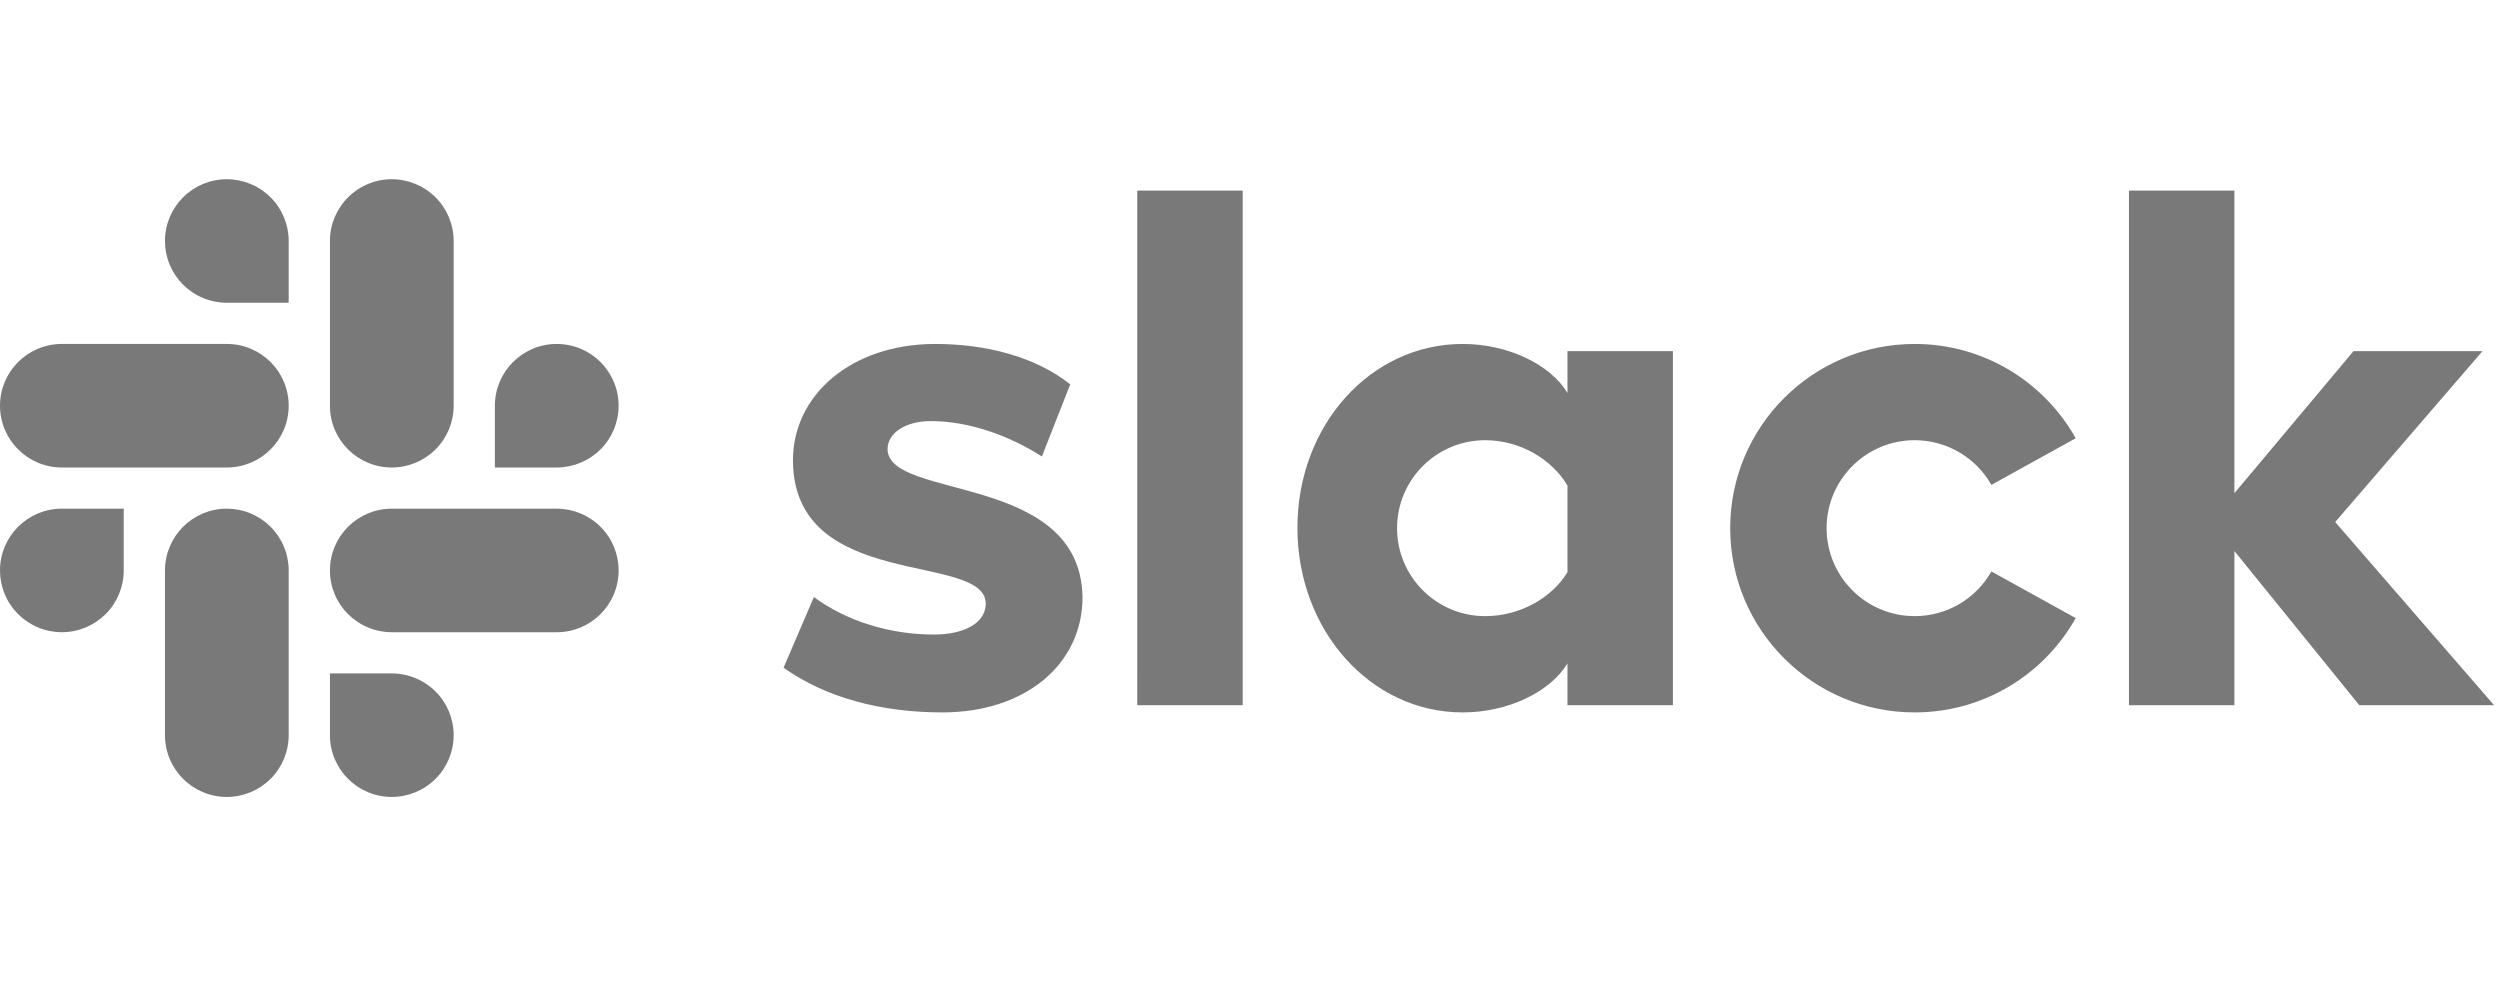 <svg width="86" height="34" viewBox="0 0 86 34" fill="none" xmlns="http://www.w3.org/2000/svg">
<path d="M26.955 22.969L27.998 20.538C29.141 21.381 30.631 21.828 32.122 21.828C33.215 21.828 33.91 21.406 33.91 20.761C33.885 18.976 27.328 20.364 27.278 15.875C27.253 13.593 29.29 11.832 32.172 11.832C33.885 11.832 35.599 12.254 36.816 13.221L35.841 15.703C34.722 14.986 33.339 14.486 32.022 14.486C31.128 14.486 30.532 14.907 30.532 15.453C30.557 17.214 37.164 16.247 37.239 20.538C37.239 22.87 35.251 24.507 32.419 24.507C30.333 24.507 28.421 24.011 26.955 22.969H26.955ZM68.504 19.658C68.24 20.124 67.857 20.512 67.394 20.783C66.93 21.053 66.403 21.195 65.866 21.195C64.192 21.195 62.835 19.84 62.835 18.169C62.835 16.498 64.192 15.143 65.866 15.143C66.403 15.143 66.93 15.286 67.394 15.556C67.857 15.826 68.24 16.214 68.504 16.68L71.405 15.076C70.318 13.14 68.245 11.832 65.866 11.832C62.361 11.832 59.519 14.669 59.519 18.169C59.519 21.669 62.361 24.507 65.866 24.507C68.245 24.507 70.318 23.198 71.405 21.263L68.504 19.658ZM39.121 24.259H42.748V6.556H39.122L39.121 24.259ZM73.236 6.556V24.259H76.863V18.955L81.16 24.259H85.796L80.331 17.958L85.398 12.079H80.961L76.863 16.967V6.556H73.236ZM53.921 12.079V13.518C53.325 12.526 51.859 11.832 50.319 11.832C47.14 11.832 44.631 14.635 44.631 18.157C44.631 21.679 47.14 24.507 50.319 24.507C51.859 24.507 53.325 23.812 53.921 22.82V24.259H57.548V12.079H53.921ZM53.921 19.682C53.399 20.55 52.306 21.195 51.09 21.195C49.416 21.195 48.059 19.84 48.059 18.169C48.059 16.498 49.416 15.143 51.09 15.143C52.306 15.143 53.399 15.813 53.921 16.705V19.682Z" fill="#79797A"/>
<path d="M7.803 6.165C6.628 6.165 5.675 7.117 5.675 8.29C5.675 8.569 5.729 8.845 5.836 9.103C5.943 9.36 6.1 9.594 6.297 9.792C6.495 9.989 6.729 10.146 6.988 10.252C7.246 10.36 7.523 10.415 7.803 10.415H9.931V8.29C9.931 7.727 9.708 7.187 9.308 6.788C8.909 6.39 8.368 6.166 7.803 6.165ZM7.803 11.832H2.128C0.953 11.832 0 12.783 0 13.957C0 15.13 0.953 16.082 2.128 16.082H7.803C8.978 16.082 9.931 15.13 9.931 13.957C9.931 12.783 8.978 11.832 7.803 11.832Z" fill="#79797A"/>
<path d="M21.28 13.957C21.28 12.783 20.328 11.832 19.152 11.832C17.977 11.832 17.024 12.783 17.024 13.957V16.082H19.152C19.717 16.081 20.259 15.857 20.658 15.459C21.057 15.06 21.281 14.52 21.28 13.957ZM15.606 13.957V8.29C15.606 7.727 15.382 7.187 14.983 6.788C14.584 6.39 14.043 6.166 13.477 6.165C12.302 6.165 11.35 7.117 11.35 8.29V13.957C11.35 15.131 12.302 16.082 13.477 16.082C14.043 16.081 14.584 15.857 14.983 15.459C15.382 15.06 15.606 14.52 15.606 13.957" fill="#79797A"/>
<path d="M13.478 27.415C14.043 27.415 14.584 27.19 14.983 26.792C15.382 26.393 15.606 25.853 15.606 25.29C15.606 24.727 15.382 24.187 14.983 23.788C14.584 23.39 14.043 23.166 13.478 23.165H11.35V25.29C11.35 26.463 12.302 27.415 13.478 27.415ZM13.478 21.749H19.153C20.328 21.749 21.28 20.797 21.28 19.623C21.281 19.06 21.057 18.52 20.658 18.122C20.259 17.723 19.717 17.499 19.152 17.498H13.478C12.302 17.498 11.35 18.45 11.35 19.623C11.349 19.902 11.404 20.178 11.511 20.436C11.618 20.694 11.774 20.928 11.972 21.125C12.17 21.322 12.404 21.479 12.663 21.586C12.921 21.693 13.198 21.748 13.478 21.748" fill="#79797A"/>
<path d="M1.07368e-06 19.623C-0 19.902 0.055 20.178 0.161 20.436C0.268 20.694 0.425 20.928 0.622 21.125C0.82 21.322 1.055 21.479 1.313 21.586C1.571 21.693 1.848 21.748 2.128 21.748C2.693 21.748 3.234 21.523 3.634 21.125C4.033 20.727 4.257 20.186 4.256 19.623V17.498H2.128C0.953 17.498 1.07368e-06 18.45 1.07368e-06 19.623ZM5.675 19.623V25.29C5.675 26.463 6.627 27.415 7.803 27.415C8.368 27.415 8.909 27.19 9.308 26.792C9.707 26.393 9.931 25.853 9.931 25.29V19.623C9.931 19.345 9.876 19.068 9.769 18.811C9.663 18.553 9.506 18.319 9.308 18.122C9.111 17.924 8.876 17.768 8.618 17.661C8.359 17.554 8.082 17.499 7.803 17.498C6.627 17.498 5.675 18.45 5.675 19.623Z" fill="#79797A"/>
</svg>
